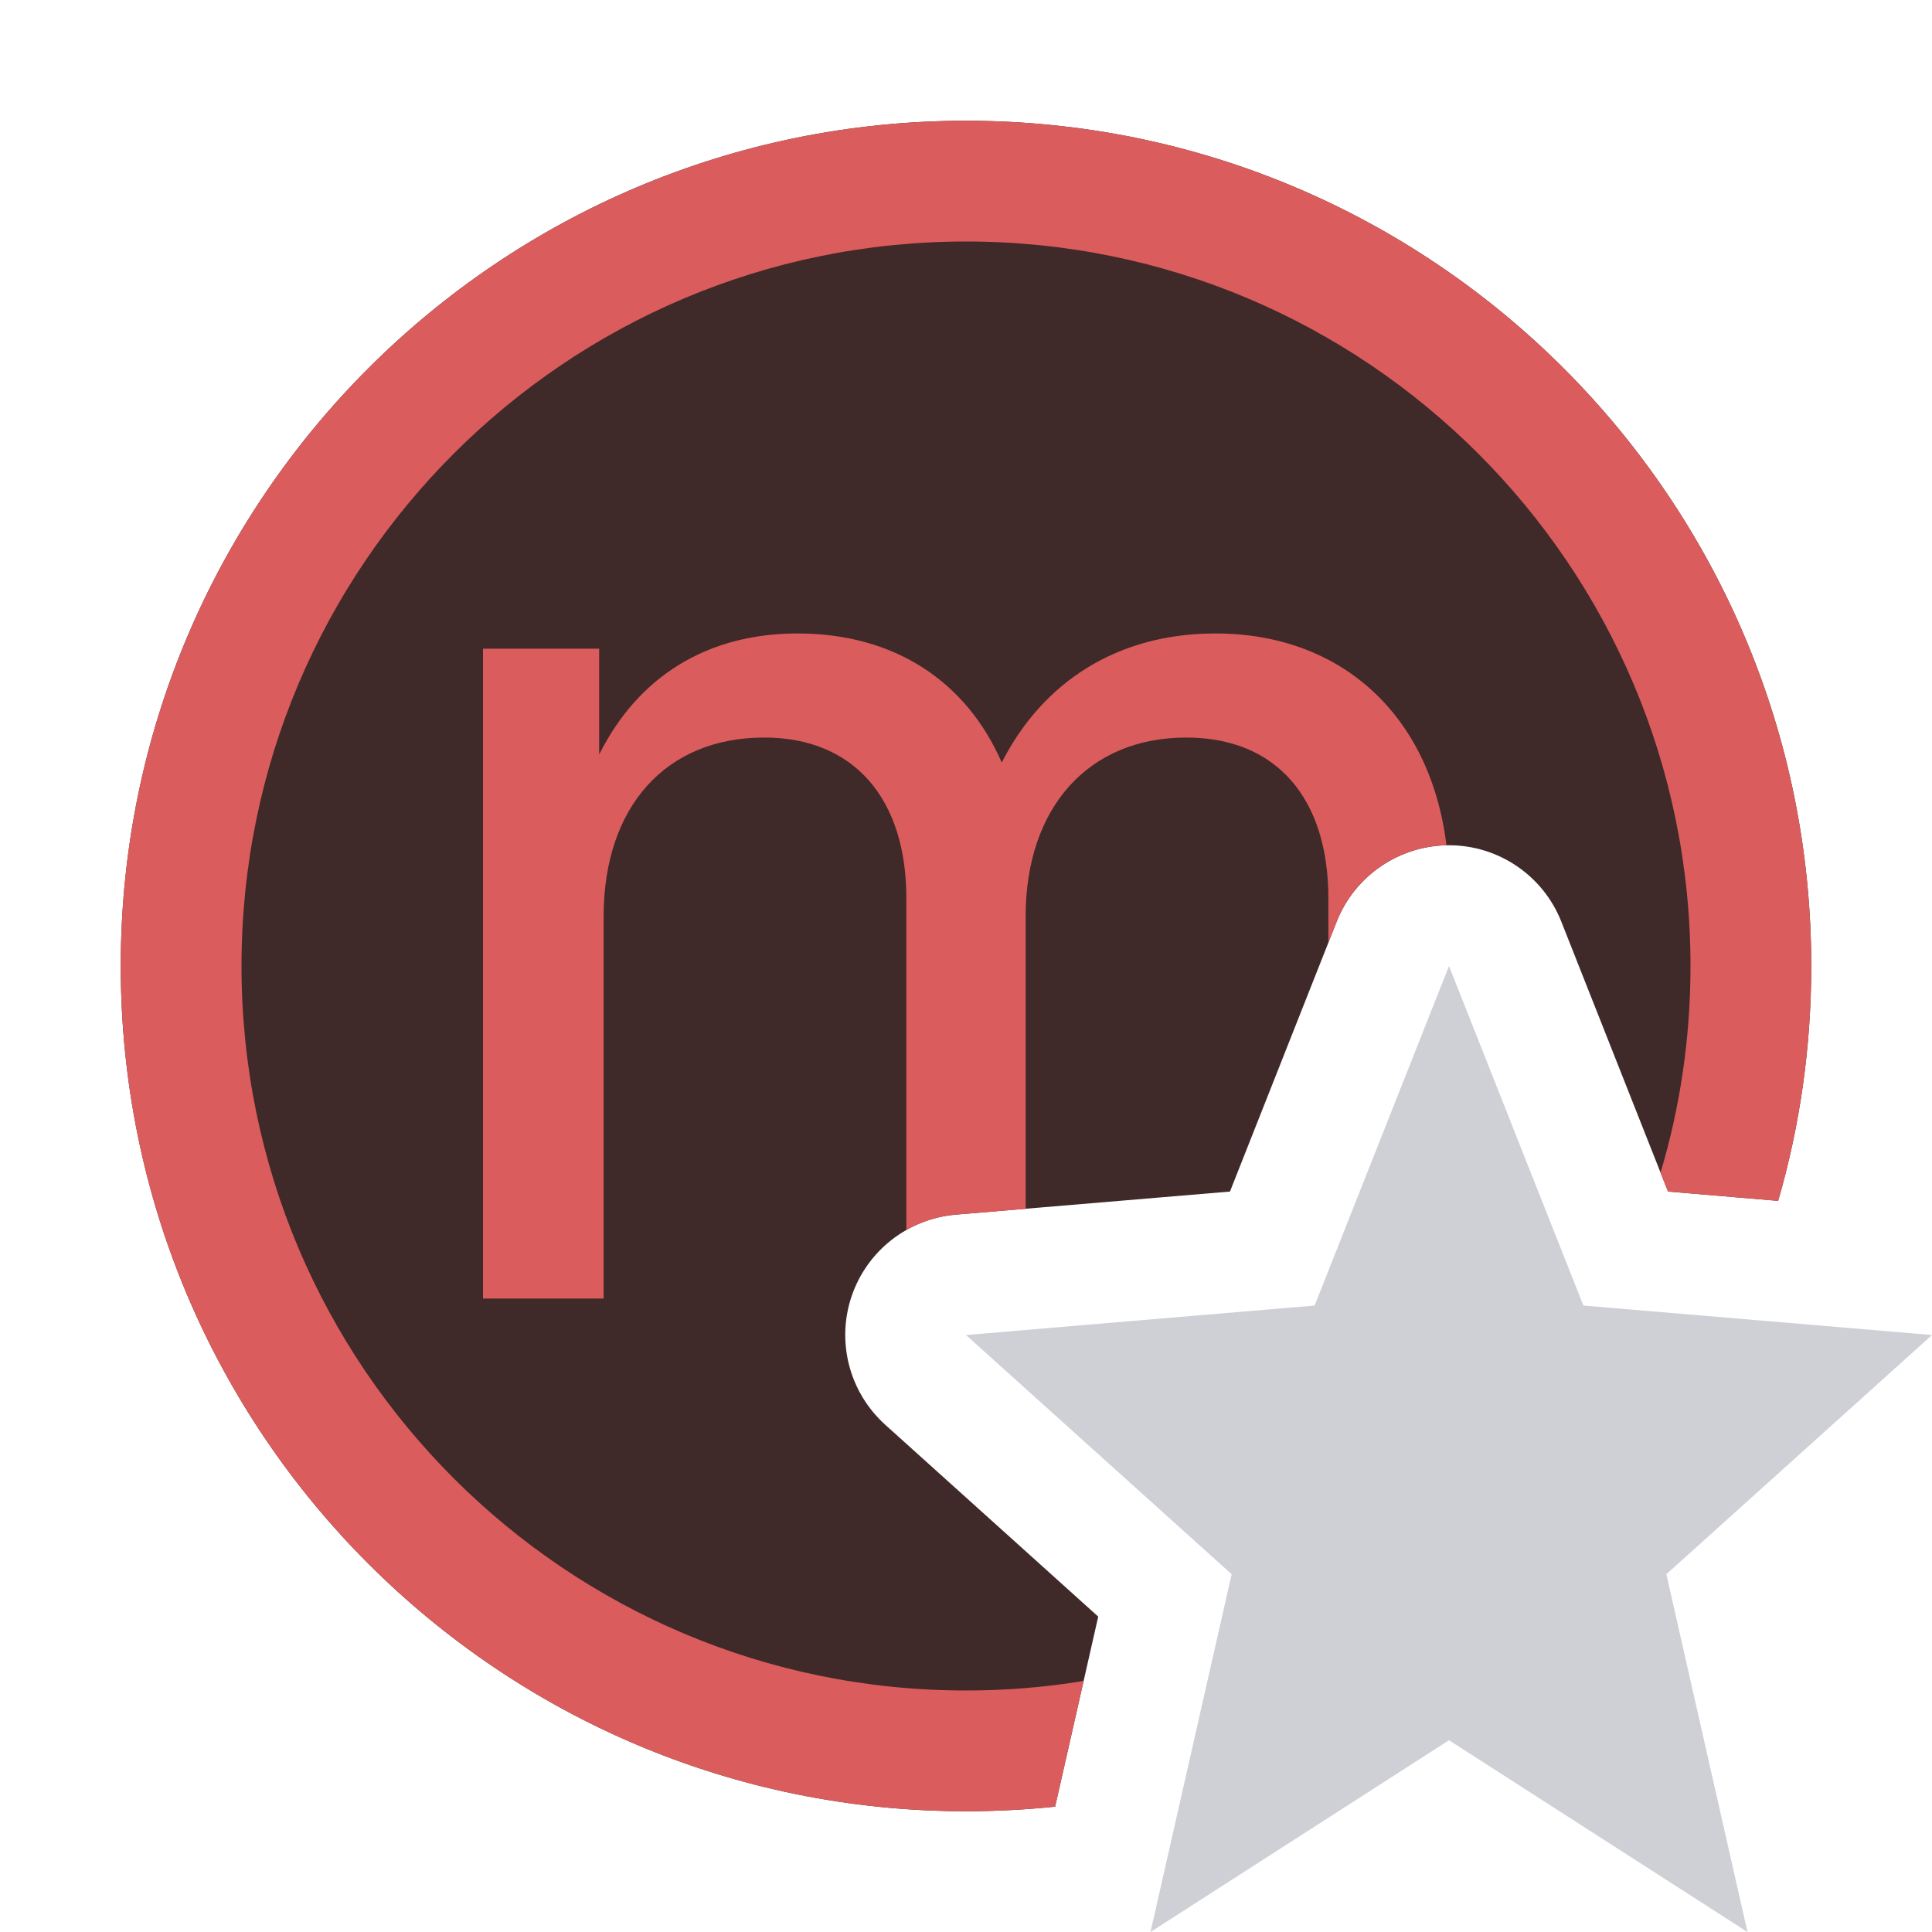 <svg width="16" height="16" viewBox="0 0 16 16" fill="none" xmlns="http://www.w3.org/2000/svg">
<path d="M12 8L13.113 10.812L16 11.056L13.8 13.037L14.472 16L12 14.412L9.528 16L10.2 13.037L8 11.056L10.887 10.812L12 8Z" fill="#CED0D6"/>
<path d="M15 8C15 8.675 14.905 9.327 14.726 9.945L13.814 9.868L12.93 7.632C12.779 7.251 12.41 7 12 7C11.59 7 11.221 7.251 11.07 7.632L10.186 9.868L7.916 10.059C7.519 10.093 7.179 10.359 7.052 10.737C6.925 11.115 7.035 11.532 7.331 11.799L9.095 13.388L8.738 14.962C8.495 14.987 8.249 15 8 15C4.134 15 1 11.866 1 8C1 4.134 4.134 1 8 1C11.866 1 15 4.134 15 8Z" fill="#402929"/>
<path d="M8 14C8.332 14 8.657 13.973 8.974 13.921L8.738 14.962C8.495 14.987 8.249 15 8 15C4.134 15 1 11.866 1 8C1 4.134 4.134 1 8 1C11.866 1 15 4.134 15 8C15 8.675 14.905 9.327 14.726 9.945L13.814 9.868L13.752 9.711C13.914 9.169 14 8.595 14 8C14 4.686 11.314 2 8 2C4.686 2 2 4.686 2 8C2 11.314 4.686 14 8 14Z" fill="#DB5C5C"/>
<path d="M8.296 6.315C8.636 5.647 9.254 5.246 10.066 5.246C11.106 5.246 11.846 5.92 11.979 7C11.577 7.009 11.218 7.257 11.07 7.632L11.001 7.806V7.438C11.001 6.618 10.576 6.108 9.824 6.108C9.02 6.108 8.494 6.681 8.494 7.59V10.011L7.916 10.059C7.769 10.072 7.629 10.116 7.506 10.186V7.438C7.506 6.618 7.075 6.108 6.329 6.108C5.514 6.108 4.999 6.681 4.999 7.59V10.754H4V5.372H4.962V6.249C5.281 5.609 5.849 5.246 6.607 5.246C7.406 5.246 8.004 5.643 8.296 6.315Z" fill="#DB5C5C"/>
</svg>
